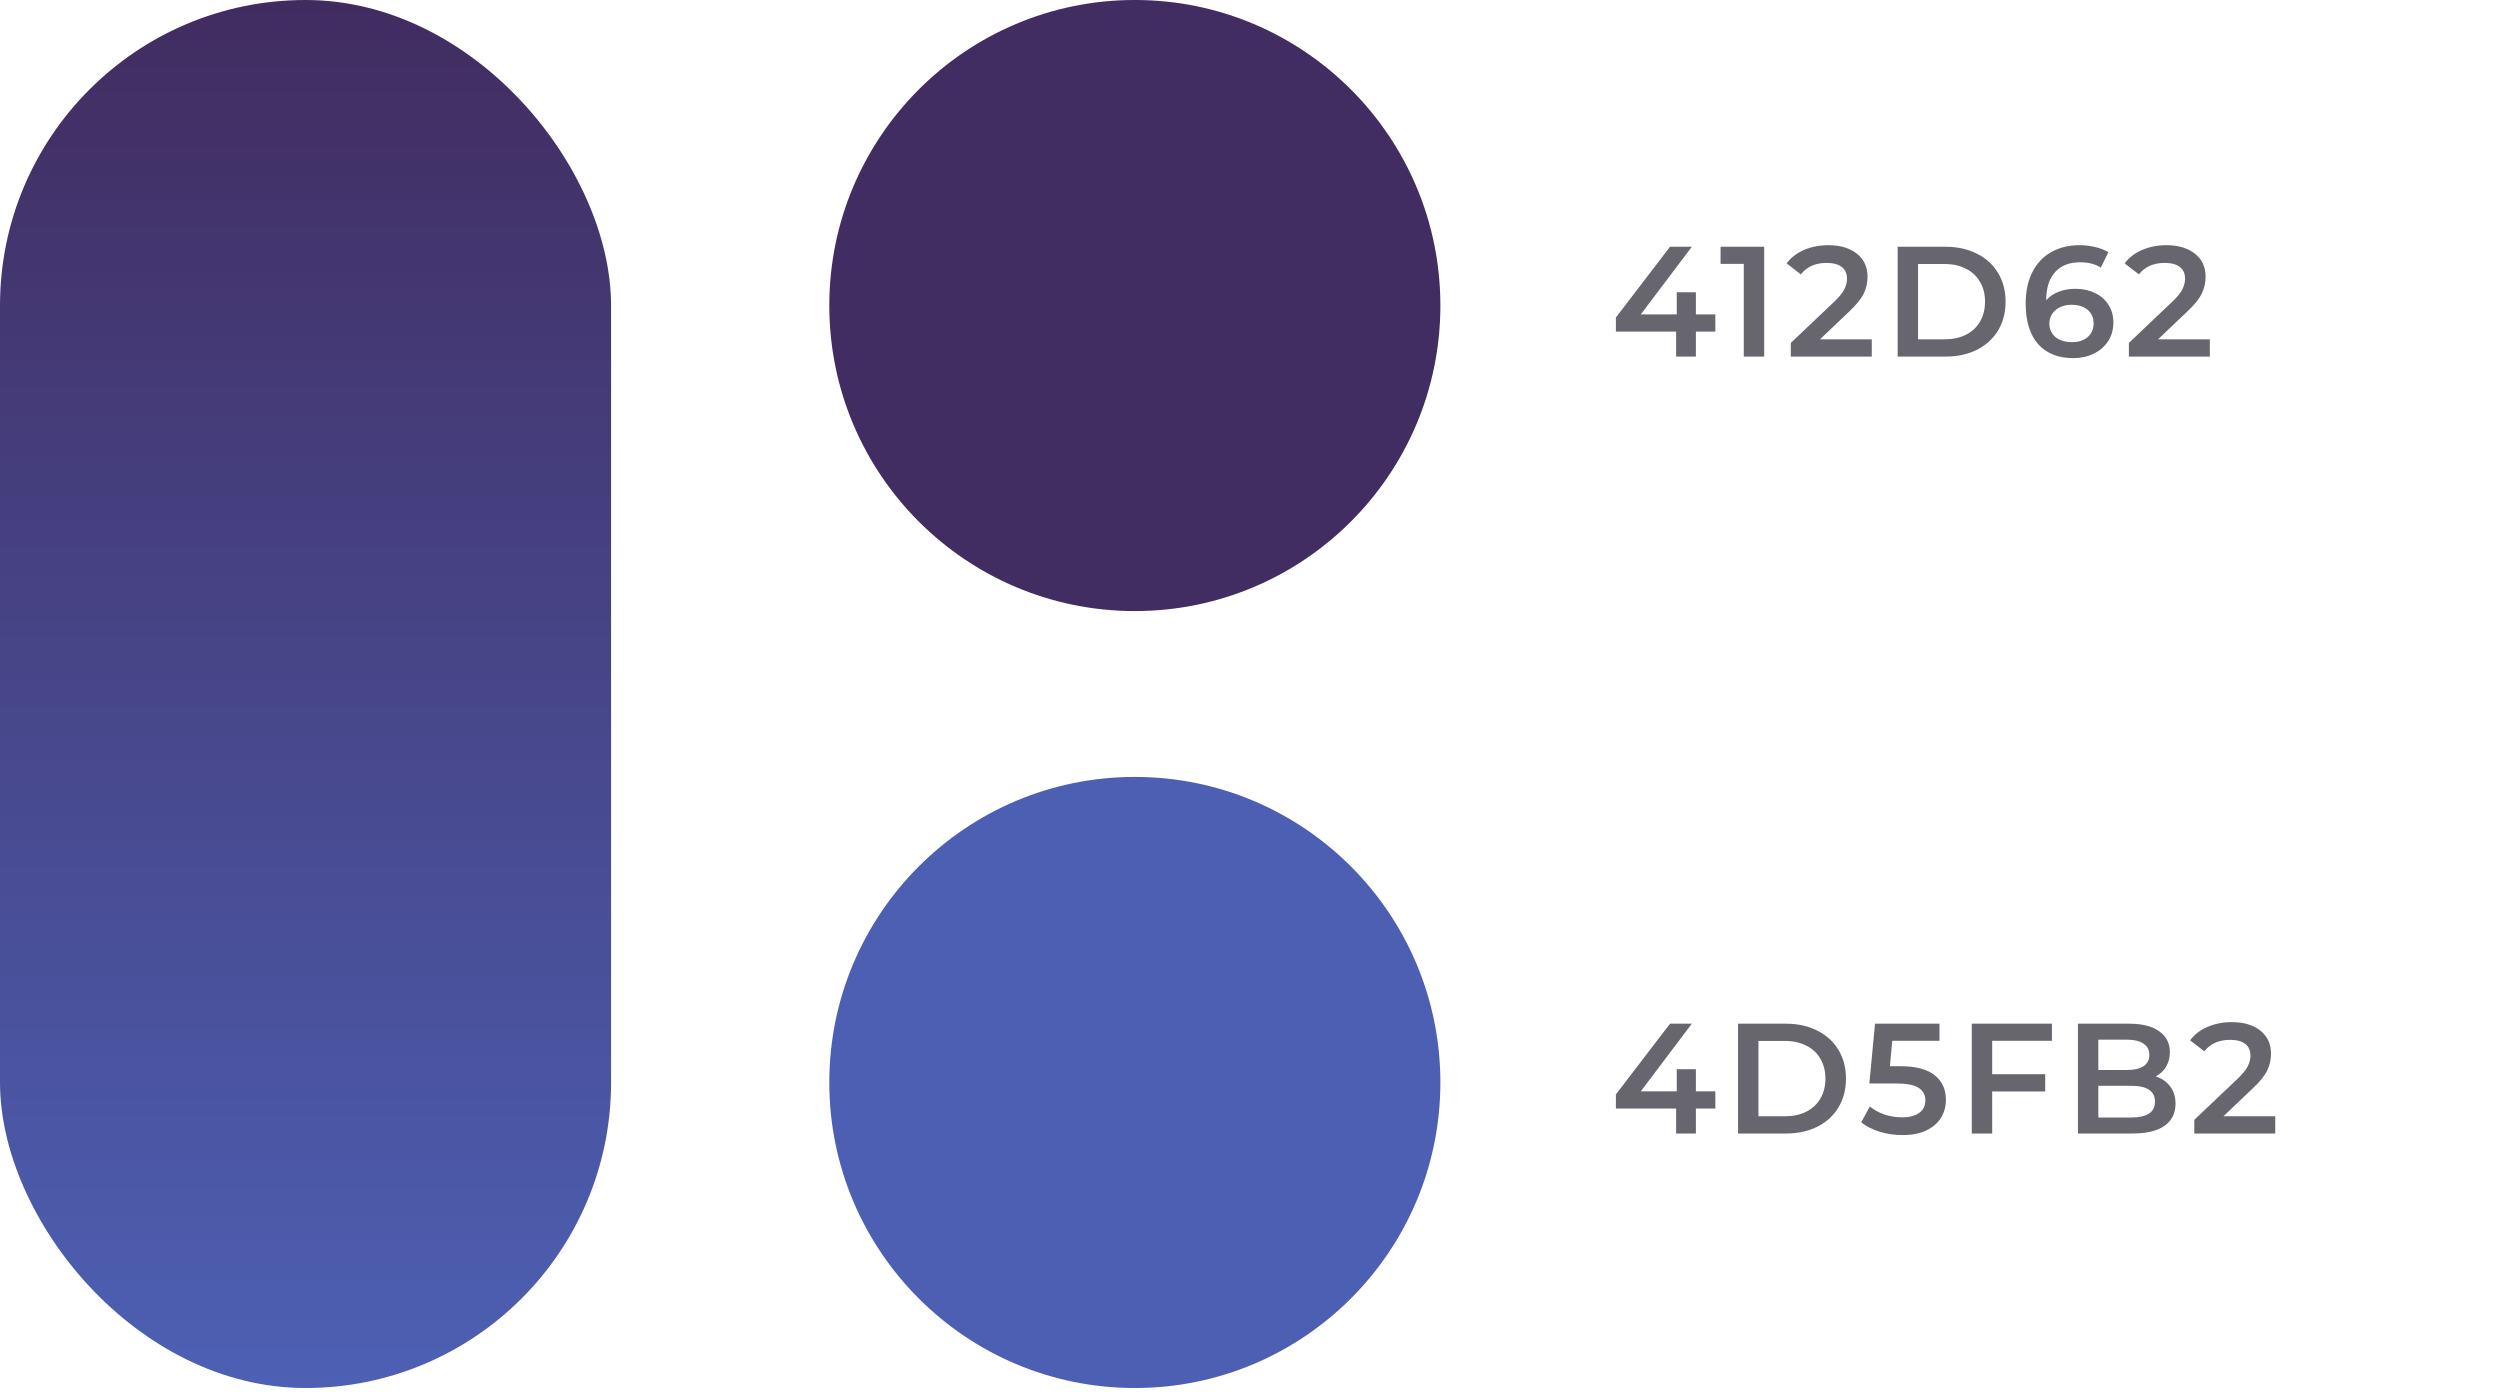<svg width="255" height="142" viewBox="0 0 255 142" fill="none" xmlns="http://www.w3.org/2000/svg">
<circle r="31.165" transform="matrix(-4.37114e-08 -1 -1 4.37114e-08 115.754 31.164)" fill="#412D62"/>
<circle r="31.165" transform="matrix(-4.37114e-08 -1 -1 4.37114e-08 115.754 110.412)" fill="#4D5FB2"/>
<rect y="-0" width="62.329" height="141.577" rx="31.165" fill="url(#paint0_linear_740_10148)"/>
<path d="M174.965 33.826H172.981V36.37H170.965V33.826H164.821V32.386L170.341 25.17H172.565L167.365 32.066H171.029V29.81H172.981V32.066H174.965V33.826ZM179.946 25.17V36.37H177.866V26.914H175.498V25.17H179.946ZM190.92 34.61V36.37H182.664V34.978L187.112 30.754C187.614 30.274 187.95 29.858 188.12 29.506C188.302 29.143 188.392 28.786 188.392 28.434C188.392 27.911 188.216 27.511 187.864 27.234C187.512 26.956 186.995 26.818 186.312 26.818C185.171 26.818 184.296 27.207 183.688 27.986L182.232 26.866C182.67 26.279 183.256 25.826 183.992 25.506C184.739 25.175 185.571 25.01 186.488 25.01C187.704 25.01 188.675 25.298 189.4 25.874C190.126 26.45 190.488 27.234 190.488 28.226C190.488 28.834 190.36 29.404 190.104 29.938C189.848 30.471 189.358 31.079 188.632 31.762L185.64 34.61H190.92ZM193.561 25.17H198.457C199.651 25.17 200.713 25.404 201.641 25.874C202.569 26.332 203.289 26.988 203.801 27.842C204.313 28.684 204.569 29.66 204.569 30.77C204.569 31.879 204.313 32.86 203.801 33.714C203.289 34.556 202.569 35.212 201.641 35.682C200.713 36.14 199.651 36.37 198.457 36.37H193.561V25.17ZM198.361 34.61C199.182 34.61 199.902 34.455 200.521 34.146C201.15 33.826 201.63 33.378 201.961 32.802C202.302 32.215 202.473 31.538 202.473 30.77C202.473 30.002 202.302 29.33 201.961 28.754C201.63 28.167 201.15 27.719 200.521 27.41C199.902 27.09 199.182 26.93 198.361 26.93H195.641V34.61H198.361ZM211.707 29.458C212.443 29.458 213.105 29.602 213.691 29.89C214.278 30.167 214.737 30.567 215.067 31.09C215.398 31.612 215.563 32.215 215.563 32.898C215.563 33.623 215.382 34.263 215.019 34.818C214.657 35.362 214.166 35.783 213.547 36.082C212.929 36.38 212.235 36.53 211.467 36.53C209.931 36.53 208.737 36.05 207.883 35.09C207.041 34.13 206.619 32.754 206.619 30.962C206.619 29.703 206.849 28.631 207.307 27.746C207.766 26.85 208.406 26.172 209.227 25.714C210.059 25.244 211.019 25.01 212.107 25.01C212.683 25.01 213.222 25.074 213.723 25.202C214.235 25.319 214.678 25.495 215.051 25.73L214.283 27.298C213.729 26.935 213.019 26.754 212.155 26.754C211.078 26.754 210.235 27.084 209.627 27.746C209.019 28.407 208.715 29.362 208.715 30.61V30.626C209.046 30.242 209.467 29.954 209.979 29.762C210.491 29.559 211.067 29.458 211.707 29.458ZM211.355 34.898C212.006 34.898 212.534 34.727 212.939 34.386C213.345 34.034 213.547 33.57 213.547 32.994C213.547 32.407 213.345 31.943 212.939 31.602C212.534 31.26 211.99 31.09 211.307 31.09C210.635 31.09 210.086 31.271 209.659 31.634C209.243 31.996 209.035 32.455 209.035 33.01C209.035 33.554 209.238 34.007 209.643 34.37C210.059 34.722 210.63 34.898 211.355 34.898ZM225.403 34.61V36.37H217.147V34.978L221.595 30.754C222.096 30.274 222.432 29.858 222.603 29.506C222.784 29.143 222.875 28.786 222.875 28.434C222.875 27.911 222.699 27.511 222.347 27.234C221.995 26.956 221.477 26.818 220.795 26.818C219.653 26.818 218.779 27.207 218.171 27.986L216.715 26.866C217.152 26.279 217.739 25.826 218.475 25.506C219.221 25.175 220.053 25.01 220.971 25.01C222.187 25.01 223.157 25.298 223.883 25.874C224.608 26.45 224.971 27.234 224.971 28.226C224.971 28.834 224.843 29.404 224.587 29.938C224.331 30.471 223.84 31.079 223.115 31.762L220.123 34.61H225.403Z" fill="#67666F"/>
<path d="M174.965 113.073H172.981V115.617H170.965V113.073H164.821V111.633L170.341 104.417H172.565L167.365 111.313H171.029V109.057H172.981V111.313H174.965V113.073ZM177.281 104.417H182.177C183.371 104.417 184.433 104.652 185.361 105.121C186.289 105.58 187.009 106.236 187.521 107.089C188.033 107.932 188.289 108.908 188.289 110.017C188.289 111.127 188.033 112.108 187.521 112.961C187.009 113.804 186.289 114.46 185.361 114.929C184.433 115.388 183.371 115.617 182.177 115.617H177.281V104.417ZM182.081 113.857C182.902 113.857 183.622 113.703 184.241 113.393C184.87 113.073 185.35 112.625 185.681 112.049C186.022 111.463 186.193 110.785 186.193 110.017C186.193 109.249 186.022 108.577 185.681 108.001C185.35 107.415 184.87 106.967 184.241 106.657C183.622 106.337 182.902 106.177 182.081 106.177H179.361V113.857H182.081ZM193.843 108.753C195.422 108.753 196.59 109.063 197.347 109.681C198.105 110.289 198.483 111.121 198.483 112.177C198.483 112.849 198.318 113.457 197.987 114.001C197.657 114.545 197.161 114.977 196.499 115.297C195.838 115.617 195.022 115.777 194.051 115.777C193.251 115.777 192.478 115.665 191.731 115.441C190.985 115.207 190.355 114.887 189.843 114.481L190.723 112.865C191.139 113.207 191.635 113.479 192.211 113.681C192.798 113.873 193.401 113.969 194.019 113.969C194.755 113.969 195.331 113.82 195.747 113.521C196.174 113.212 196.387 112.791 196.387 112.257C196.387 111.681 196.158 111.249 195.699 110.961C195.251 110.663 194.478 110.513 193.379 110.513H190.675L191.251 104.417H197.827V106.161H193.011L192.771 108.753H193.843ZM203.203 106.161V109.569H208.611V111.329H203.203V115.617H201.123V104.417H209.299V106.161H203.203ZM219.887 109.793C220.505 109.996 220.996 110.337 221.359 110.817C221.721 111.287 221.903 111.873 221.903 112.577C221.903 113.548 221.529 114.3 220.783 114.833C220.036 115.356 218.948 115.617 217.519 115.617H211.951V104.417H217.199C218.521 104.417 219.54 104.679 220.255 105.201C220.969 105.713 221.327 106.423 221.327 107.329C221.327 107.884 221.199 108.375 220.943 108.801C220.687 109.228 220.335 109.559 219.887 109.793ZM214.031 106.049V109.137H216.975C217.7 109.137 218.255 109.009 218.639 108.753C219.033 108.487 219.231 108.103 219.231 107.601C219.231 107.089 219.033 106.705 218.639 106.449C218.255 106.183 217.7 106.049 216.975 106.049H214.031ZM217.391 113.985C219.001 113.985 219.807 113.447 219.807 112.369C219.807 111.292 219.001 110.753 217.391 110.753H214.031V113.985H217.391ZM232.075 113.857V115.617H223.819V114.225L228.267 110.001C228.768 109.521 229.104 109.105 229.275 108.753C229.456 108.391 229.547 108.033 229.547 107.681C229.547 107.159 229.371 106.759 229.019 106.481C228.667 106.204 228.149 106.065 227.467 106.065C226.325 106.065 225.451 106.455 224.843 107.233L223.387 106.113C223.824 105.527 224.411 105.073 225.147 104.753C225.893 104.423 226.725 104.257 227.643 104.257C228.859 104.257 229.829 104.545 230.555 105.121C231.28 105.697 231.643 106.481 231.643 107.473C231.643 108.081 231.515 108.652 231.259 109.185C231.003 109.719 230.512 110.327 229.787 111.009L226.795 113.857H232.075Z" fill="#67666F"/>
<defs>
<linearGradient id="paint0_linear_740_10148" x1="31.165" y1="-0" x2="31.165" y2="141.576" gradientUnits="userSpaceOnUse">
<stop stop-color="#412C60"/>
<stop offset="1" stop-color="#4D60B4"/>
</linearGradient>
</defs>
</svg>
